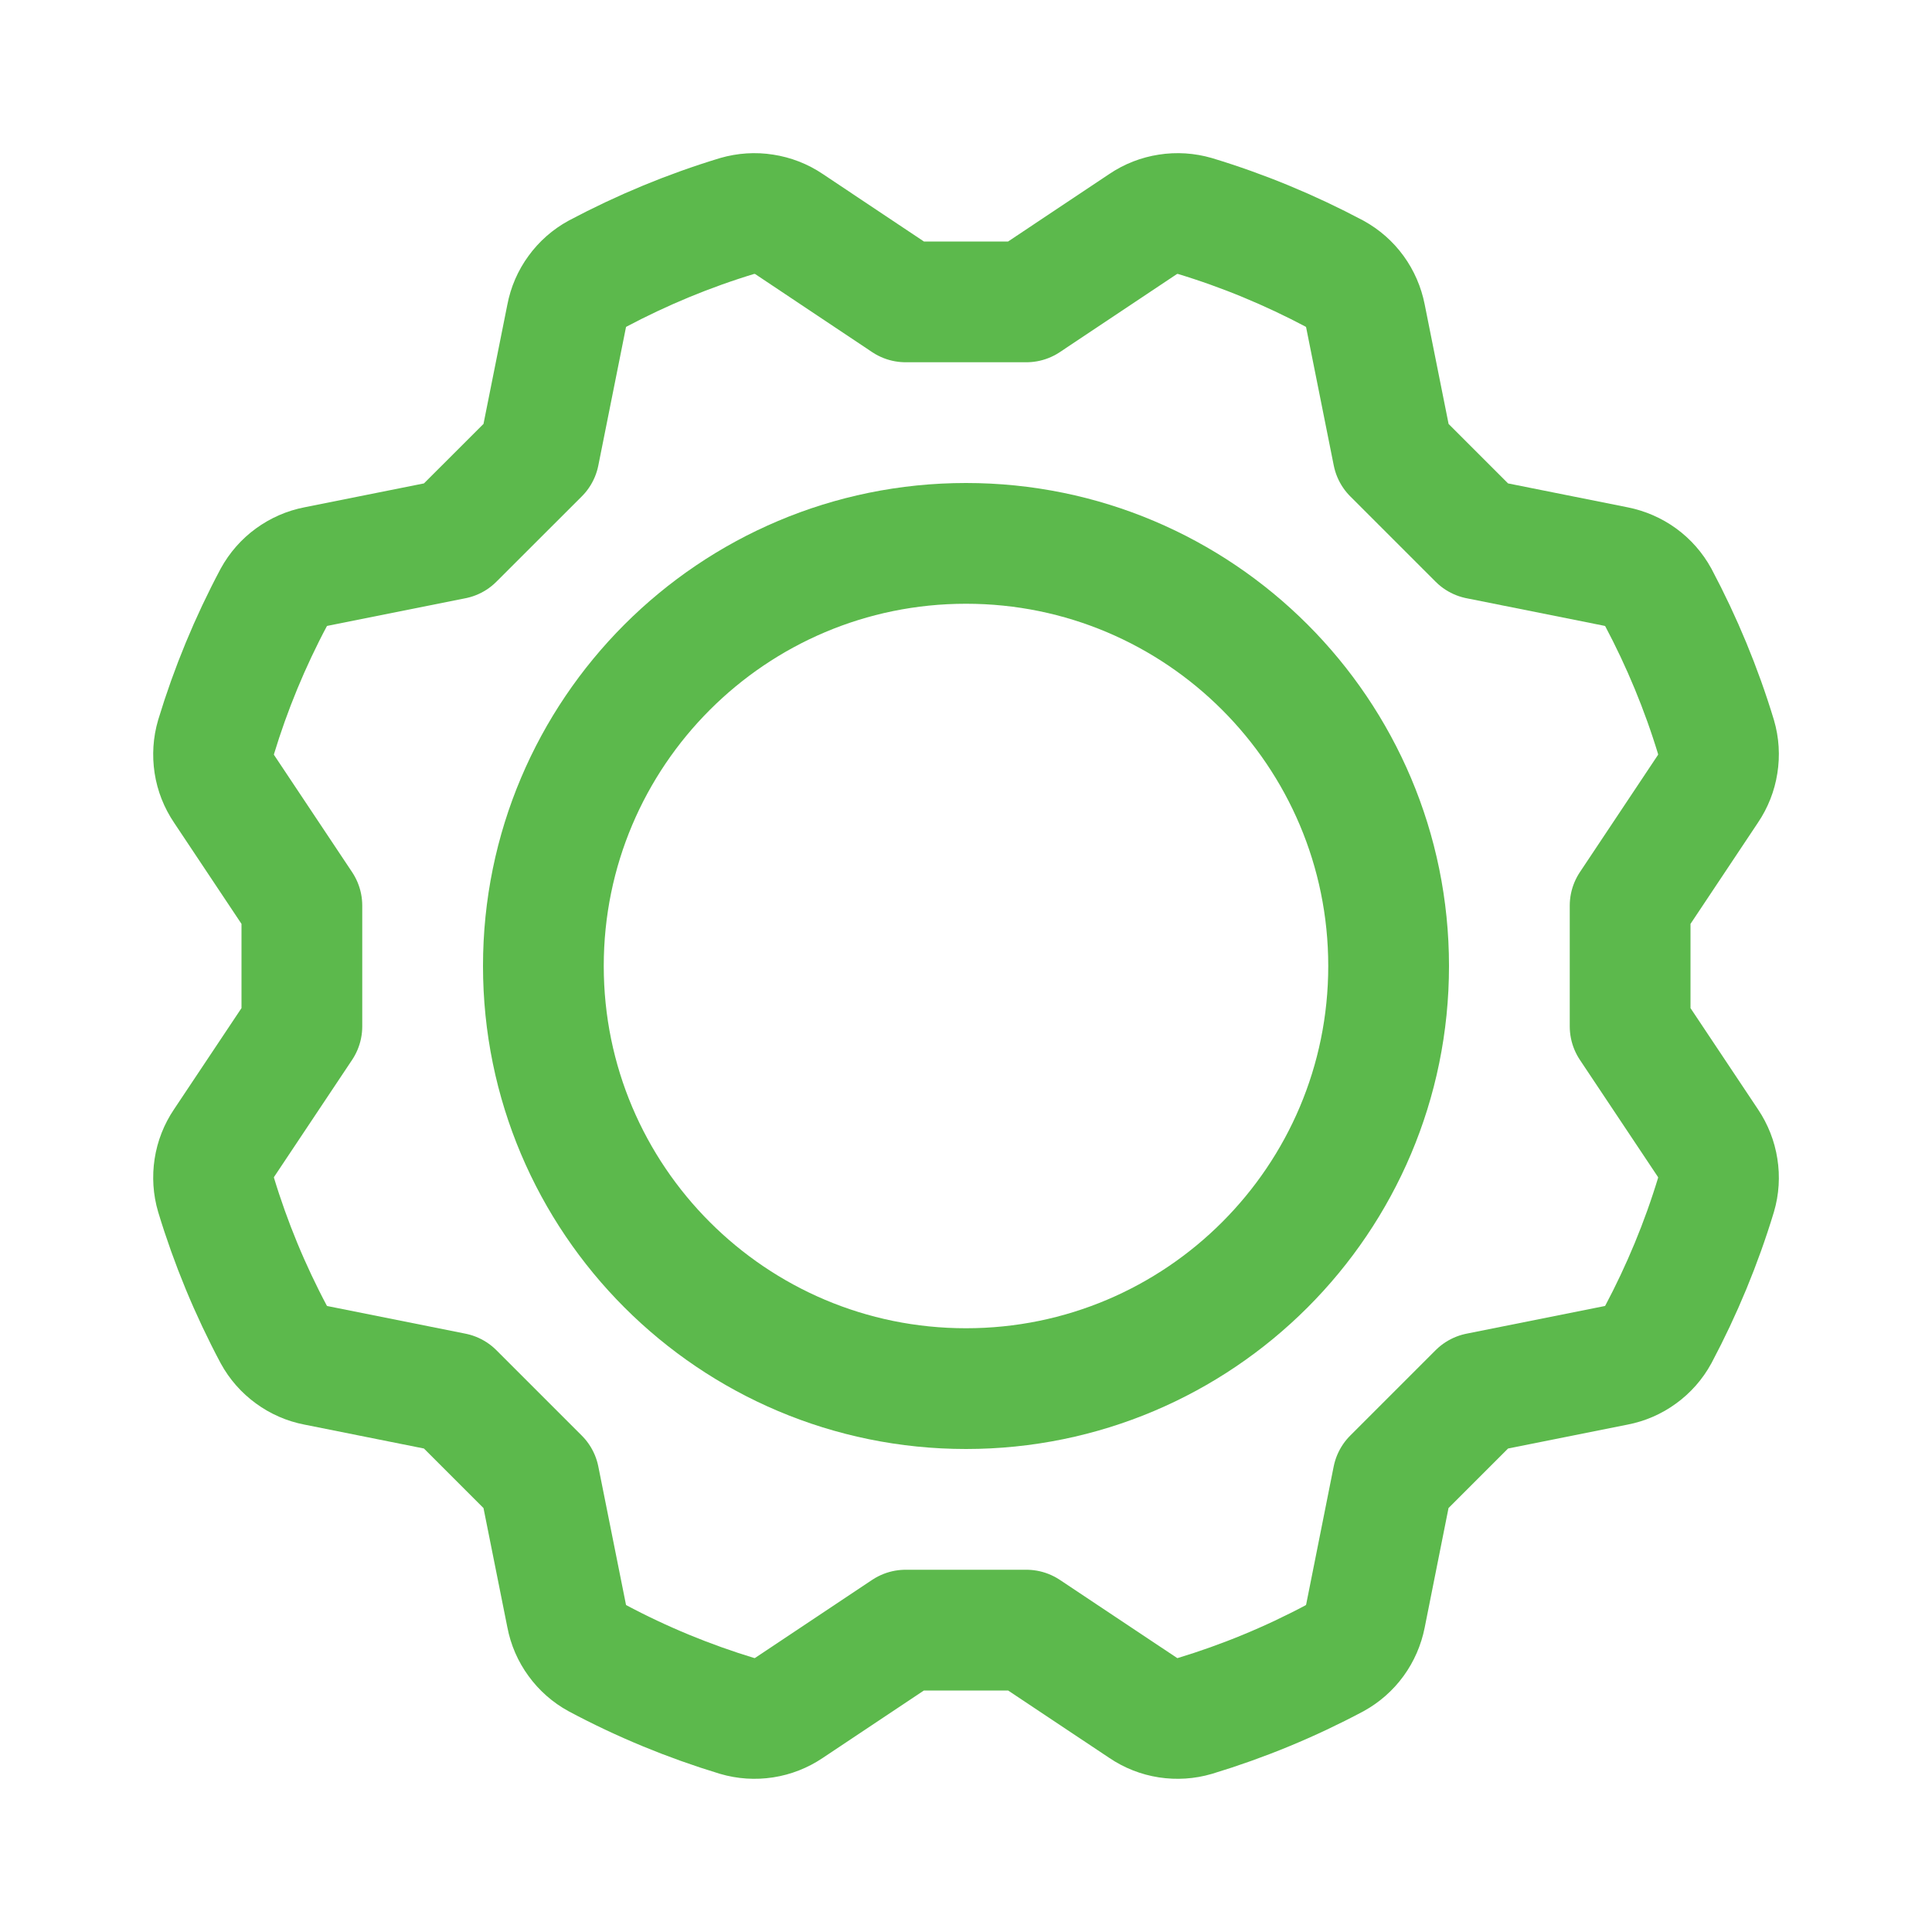 <svg width="24" height="24" viewBox="0 0 24 24" fill="none" xmlns="http://www.w3.org/2000/svg">
<path d="M12 17.25C14.899 17.25 17.25 14.899 17.25 12C17.25 9.101 14.899 6.75 12 6.75C9.101 6.75 6.75 9.101 6.75 12C6.75 14.899 9.101 17.25 12 17.25Z" stroke="#5CB94C" stroke-width="1.5" stroke-linecap="round" stroke-linejoin="round"/>
<path d="M20.25 11.25L21.216 9.8C21.279 9.707 21.321 9.601 21.338 9.49C21.356 9.378 21.349 9.265 21.317 9.156C21.135 8.556 20.894 7.975 20.6 7.421C20.546 7.323 20.471 7.237 20.38 7.171C20.289 7.105 20.184 7.06 20.074 7.038L18.364 6.696L17.304 5.636L16.962 3.926C16.94 3.815 16.895 3.711 16.829 3.62C16.763 3.529 16.677 3.454 16.579 3.4C16.025 3.106 15.444 2.865 14.843 2.683C14.735 2.652 14.622 2.644 14.51 2.662C14.399 2.679 14.293 2.72 14.2 2.783L12.75 3.75H11.25L9.801 2.783C9.708 2.72 9.601 2.679 9.49 2.662C9.379 2.644 9.265 2.652 9.157 2.683C8.557 2.865 7.976 3.106 7.422 3.4C7.323 3.454 7.238 3.529 7.172 3.62C7.105 3.711 7.06 3.815 7.039 3.926L6.697 5.636L5.636 6.696L3.926 7.038C3.816 7.059 3.712 7.105 3.621 7.171C3.53 7.237 3.455 7.323 3.401 7.421C3.106 7.975 2.866 8.556 2.684 9.156C2.652 9.265 2.645 9.378 2.662 9.49C2.679 9.601 2.721 9.707 2.784 9.8L3.75 11.25V12.75L2.784 14.199C2.721 14.292 2.679 14.398 2.662 14.51C2.645 14.621 2.652 14.735 2.684 14.843C2.866 15.443 3.106 16.024 3.401 16.578C3.455 16.677 3.53 16.762 3.621 16.828C3.712 16.895 3.816 16.94 3.926 16.961L5.636 17.303L6.697 18.364L7.039 20.073C7.06 20.184 7.105 20.288 7.172 20.379C7.238 20.47 7.323 20.545 7.422 20.599C7.975 20.894 8.557 21.134 9.157 21.316C9.265 21.348 9.379 21.355 9.49 21.338C9.601 21.321 9.707 21.279 9.801 21.216L11.25 20.25H12.75L14.2 21.216C14.293 21.279 14.399 21.321 14.51 21.338C14.622 21.355 14.735 21.348 14.843 21.316C15.444 21.134 16.025 20.894 16.579 20.599C16.677 20.545 16.763 20.47 16.829 20.379C16.895 20.288 16.94 20.184 16.962 20.074L17.303 18.364L18.364 17.303L20.074 16.961C20.184 16.94 20.289 16.895 20.38 16.828C20.471 16.762 20.546 16.677 20.6 16.578C20.894 16.024 21.135 15.443 21.317 14.843C21.349 14.735 21.356 14.621 21.338 14.51C21.321 14.399 21.279 14.293 21.216 14.199L20.25 12.75V11.25Z" stroke="#5CB94C" stroke-width="1.5" stroke-linecap="round" stroke-linejoin="round"/>
</svg>
